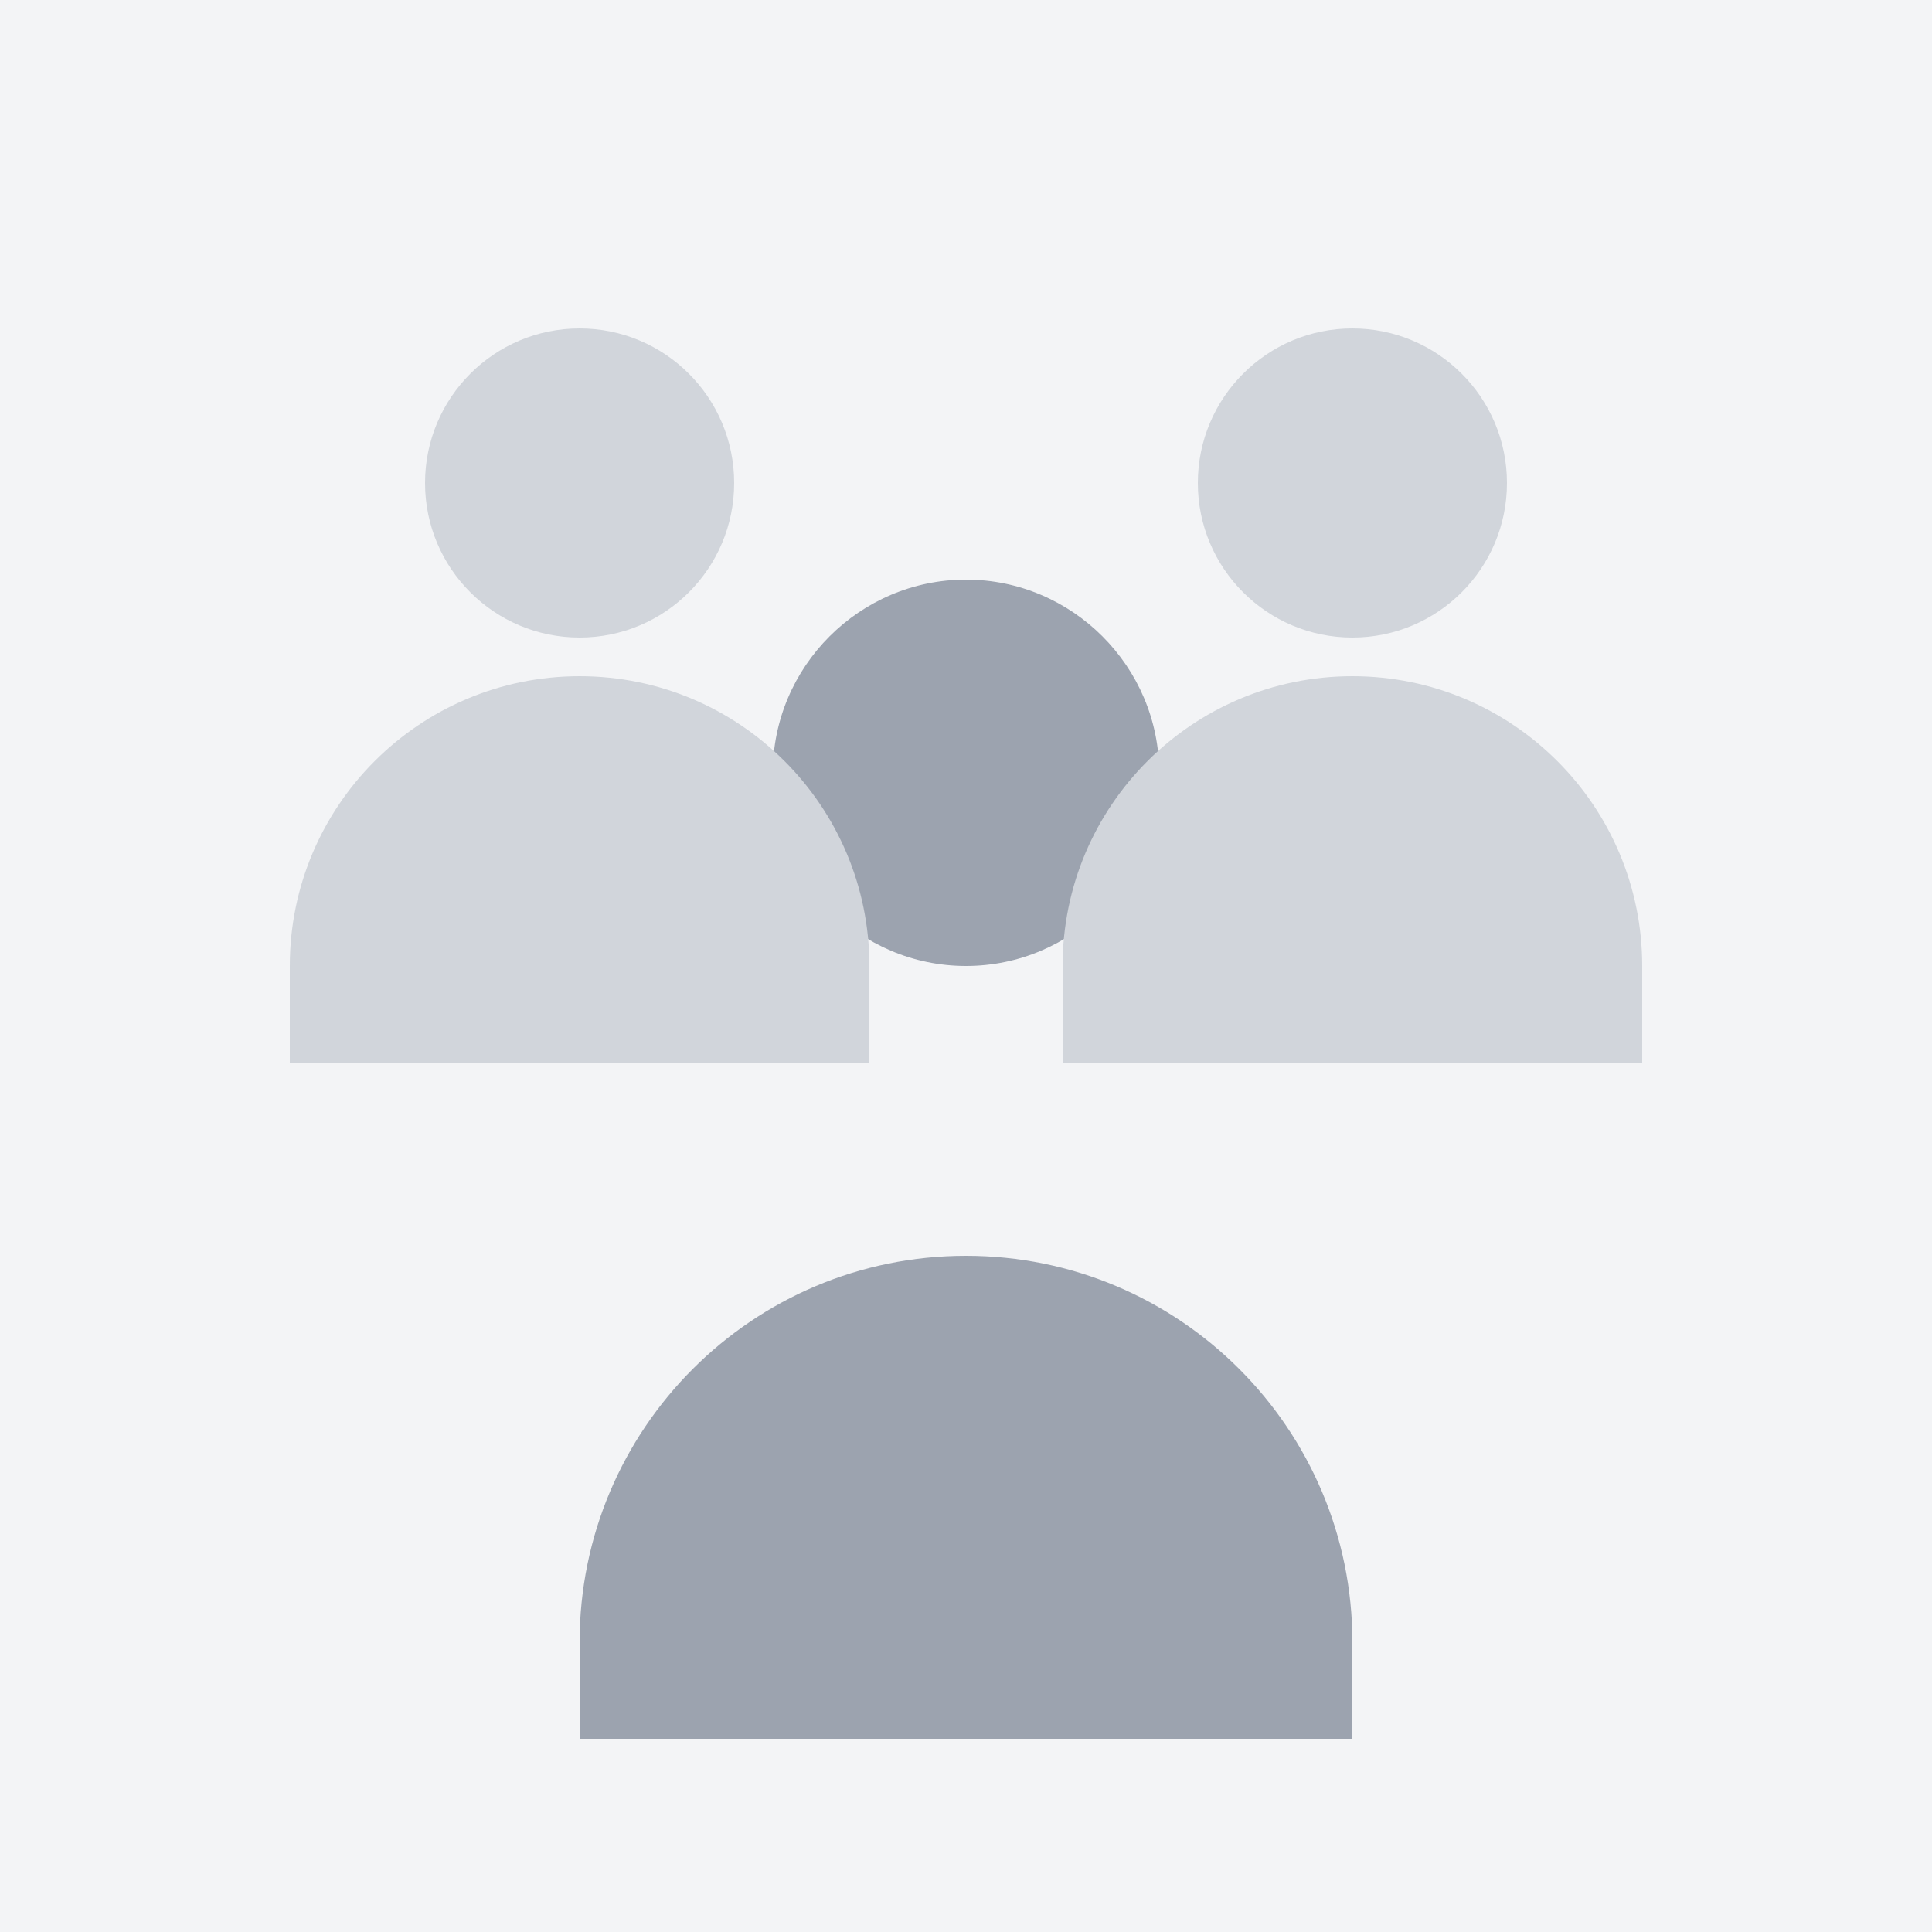 <svg xmlns="http://www.w3.org/2000/svg" viewBox="0 0 100 100" fill="none">
  <rect width="100" height="100" fill="#f3f4f6"/>
  <path d="M50 30c-5.5 0-10 4.5-10 10s4.5 10 10 10 10-4.5 10-10-4.5-10-10-10zm0 35c-11.046 0-20 8.954-20 20v5h40v-5c0-11.046-8.954-20-20-20z" fill="#9ca3af"/>
  <circle cx="30" cy="25" r="8" fill="#d1d5db"/>
  <circle cx="70" cy="25" r="8" fill="#d1d5db"/>
  <path d="M30 35c-8.284 0-15 6.716-15 15v5h30v-5c0-8.284-6.716-15-15-15z" fill="#d1d5db"/>
  <path d="M70 35c-8.284 0-15 6.716-15 15v5h30v-5c0-8.284-6.716-15-15-15z" fill="#d1d5db"/>
</svg>